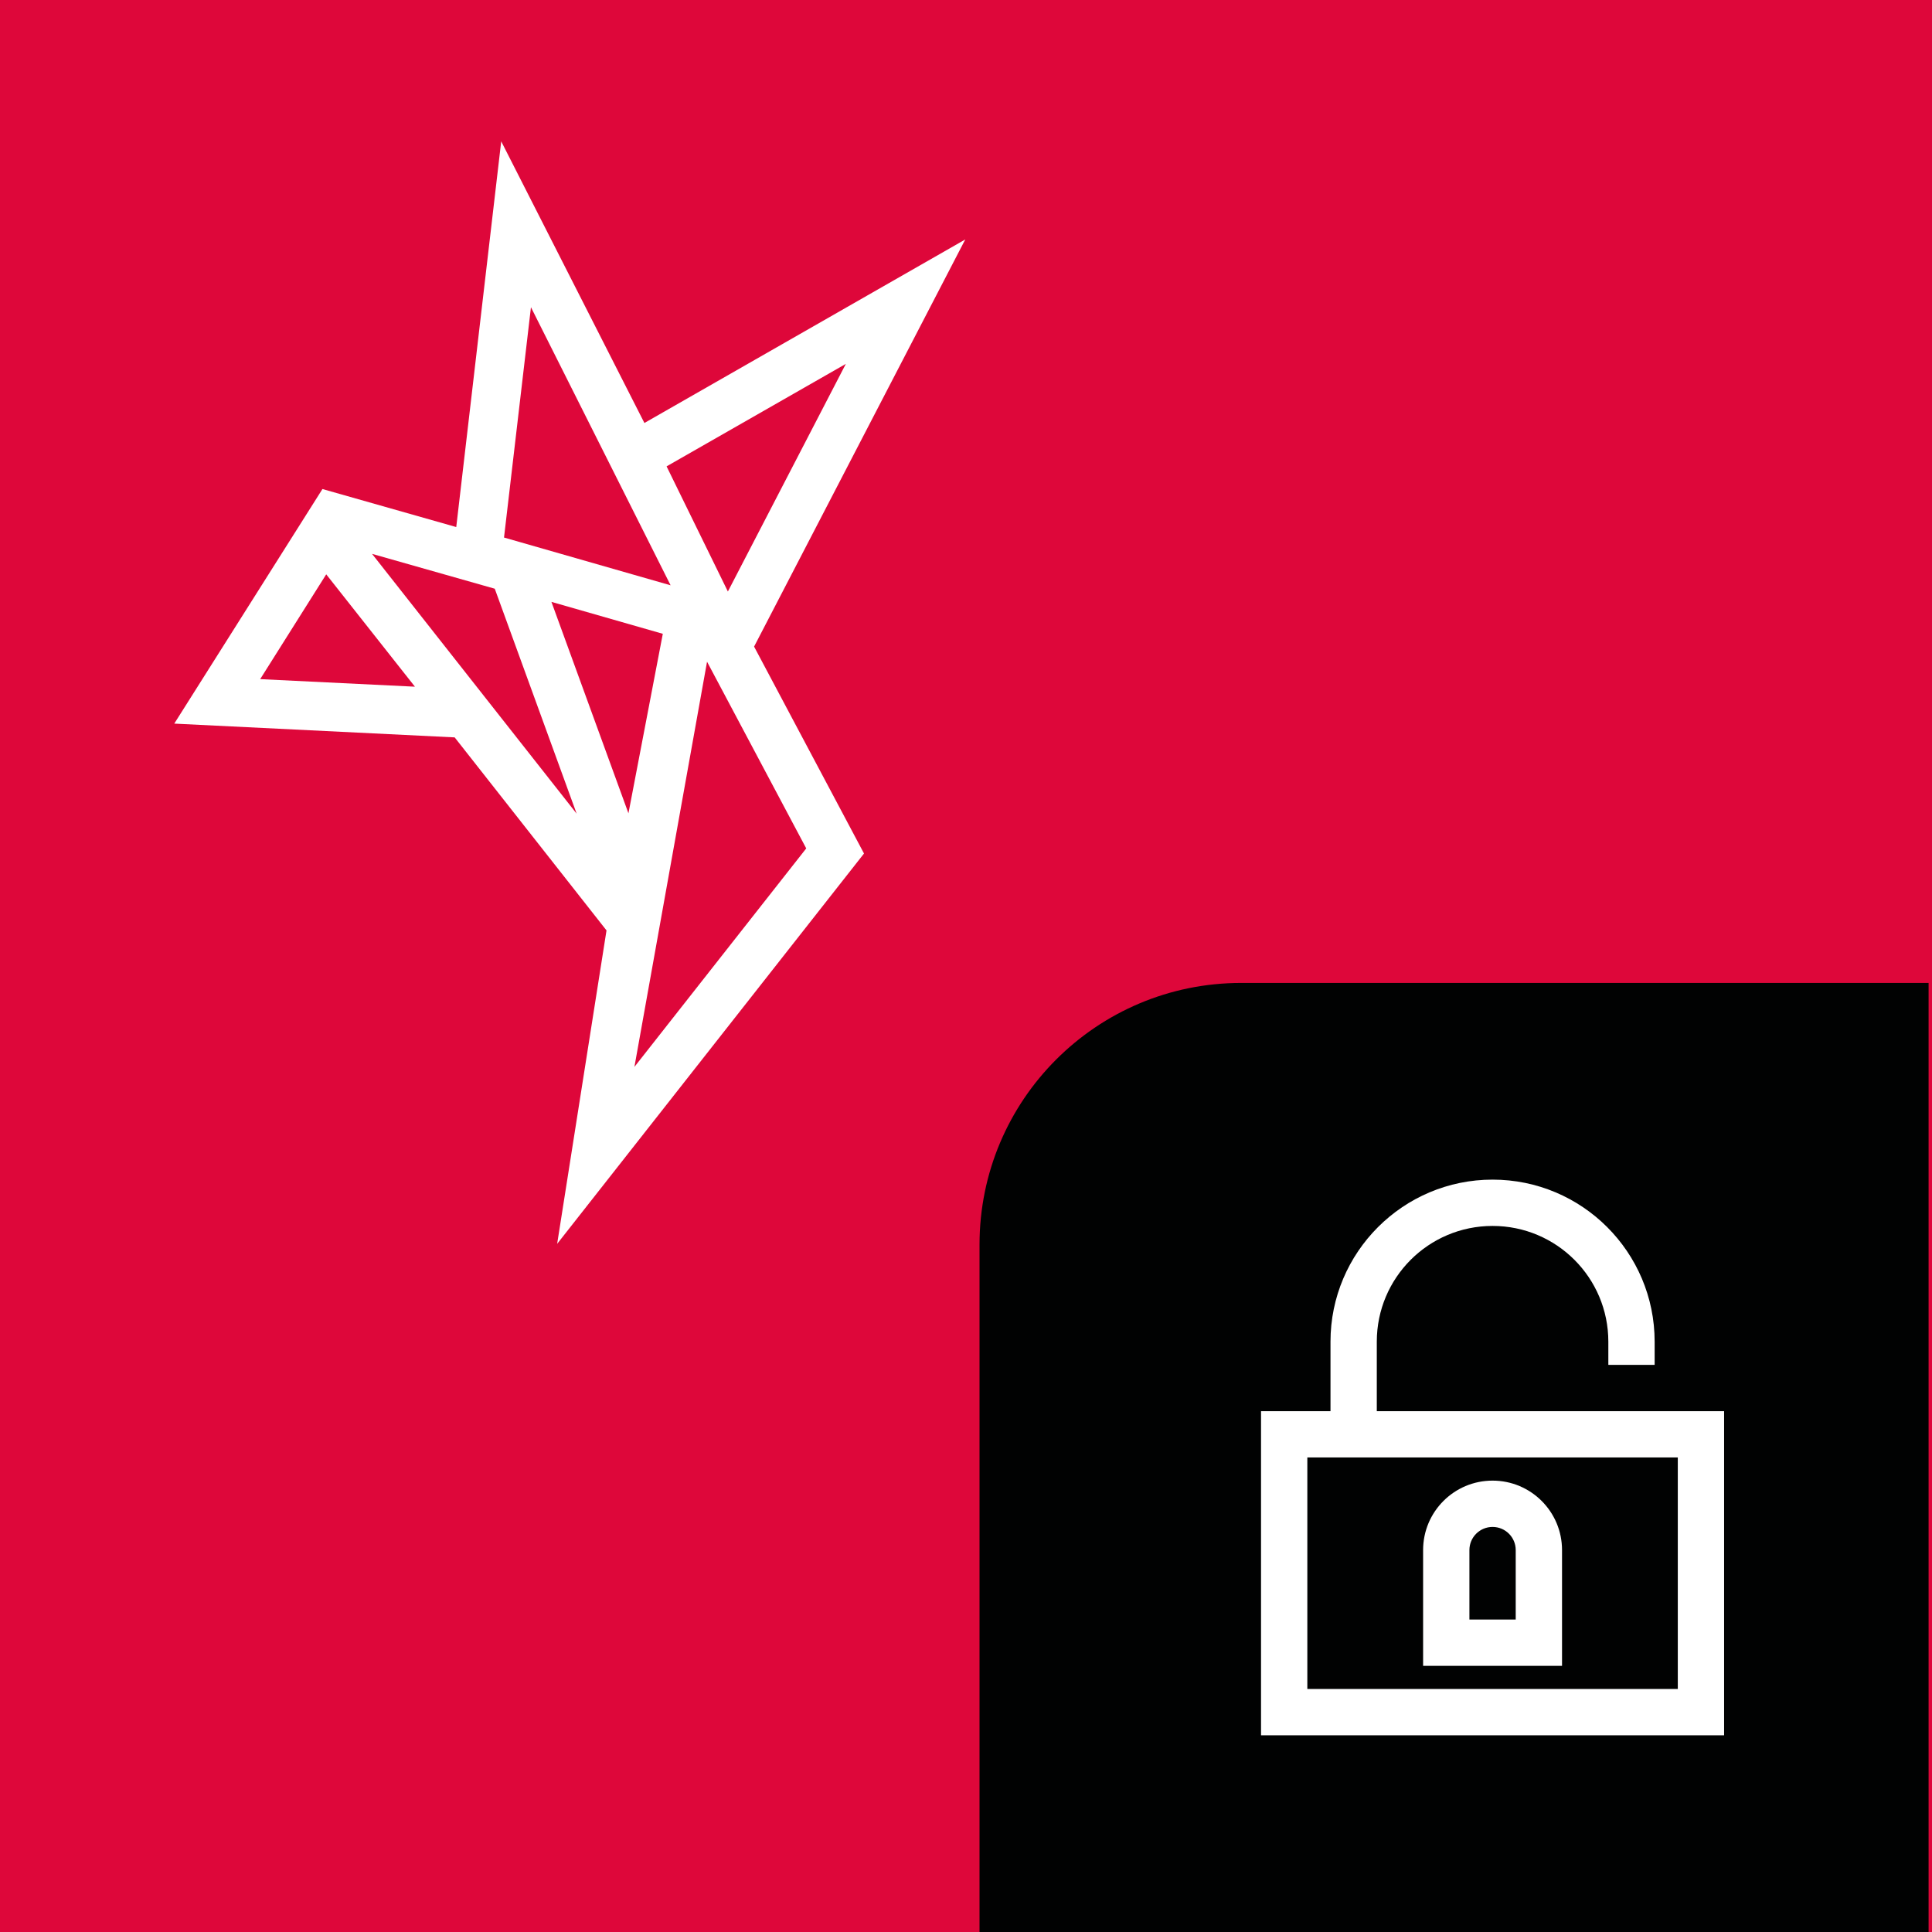 <?xml version="1.0" encoding="utf-8"?>
<!-- Generator: Adobe Illustrator 26.0.2, SVG Export Plug-In . SVG Version: 6.00 Build 0)  -->
<svg version="1.1" id="Layer_1" xmlns="http://www.w3.org/2000/svg" xmlns:xlink="http://www.w3.org/1999/xlink" x="0px" y="0px"
	 viewBox="0 0 158.54 158.54" style="enable-background:new 0 0 158.54 158.54;" xml:space="preserve">
<style type="text/css">
	.st0{fill:#DE073A;}
	.st1{fill:#010202;}
	.st2{fill:#FFFFFF;}
</style>
<rect x="0" class="st0" width="158.54" height="158.54"/>
<path class="st1" d="M158.25,158.54H80.38v-56.41c0-11.86,9.61-21.47,21.47-21.47h56.41V158.54z"/>
<path class="st2" d="M79.21,19.65L52.88,34.71L41.13,11.6l-3.69,31.65l-10.98-3.12L14.3,59.38l23.01,1.13l12.46,15.84l-4.05,25.72
	l25.18-32.03l-9.02-16.98L72.96,31.7L79.21,19.65z M43.57,25.21l11.46,22.82l-13.67-3.92L43.57,25.21z M26.77,47.13l7.28,9.22
	l-12.7-0.62L26.77,47.13z M30.53,45.45l10.07,2.86l6.72,18.46L30.53,45.45z M45.25,49.39l9.14,2.62l-2.82,14.73L45.25,49.39z
	 M66.16,69.62l-14.1,17.93l5.96-33.25L66.16,69.62z M59.73,48.54L54.7,38.27l14.71-8.41L59.73,48.54z"/>
<path class="st2" d="M112.98,115.8v-5.7c0-5.25,4.25-9.5,9.5-9.5c5.25,0,9.5,4.25,9.5,9.5v1.9h3.8v-1.9c0-7.35-5.96-13.3-13.3-13.3
	s-13.3,5.96-13.3,13.3v5.7h-5.7v26.6h38v-26.6H112.98z M137.68,138.6h-30.4v-19h30.4V138.6z M128.18,127.2c0-3.15-2.55-5.7-5.7-5.7
	c-3.15,0-5.7,2.55-5.7,5.7v9.5h11.4V127.2z M124.38,132.9h-3.8v-5.7c0-1.05,0.85-1.9,1.9-1.9c1.05,0,1.9,0.85,1.9,1.9V132.9z"/>
</svg>
